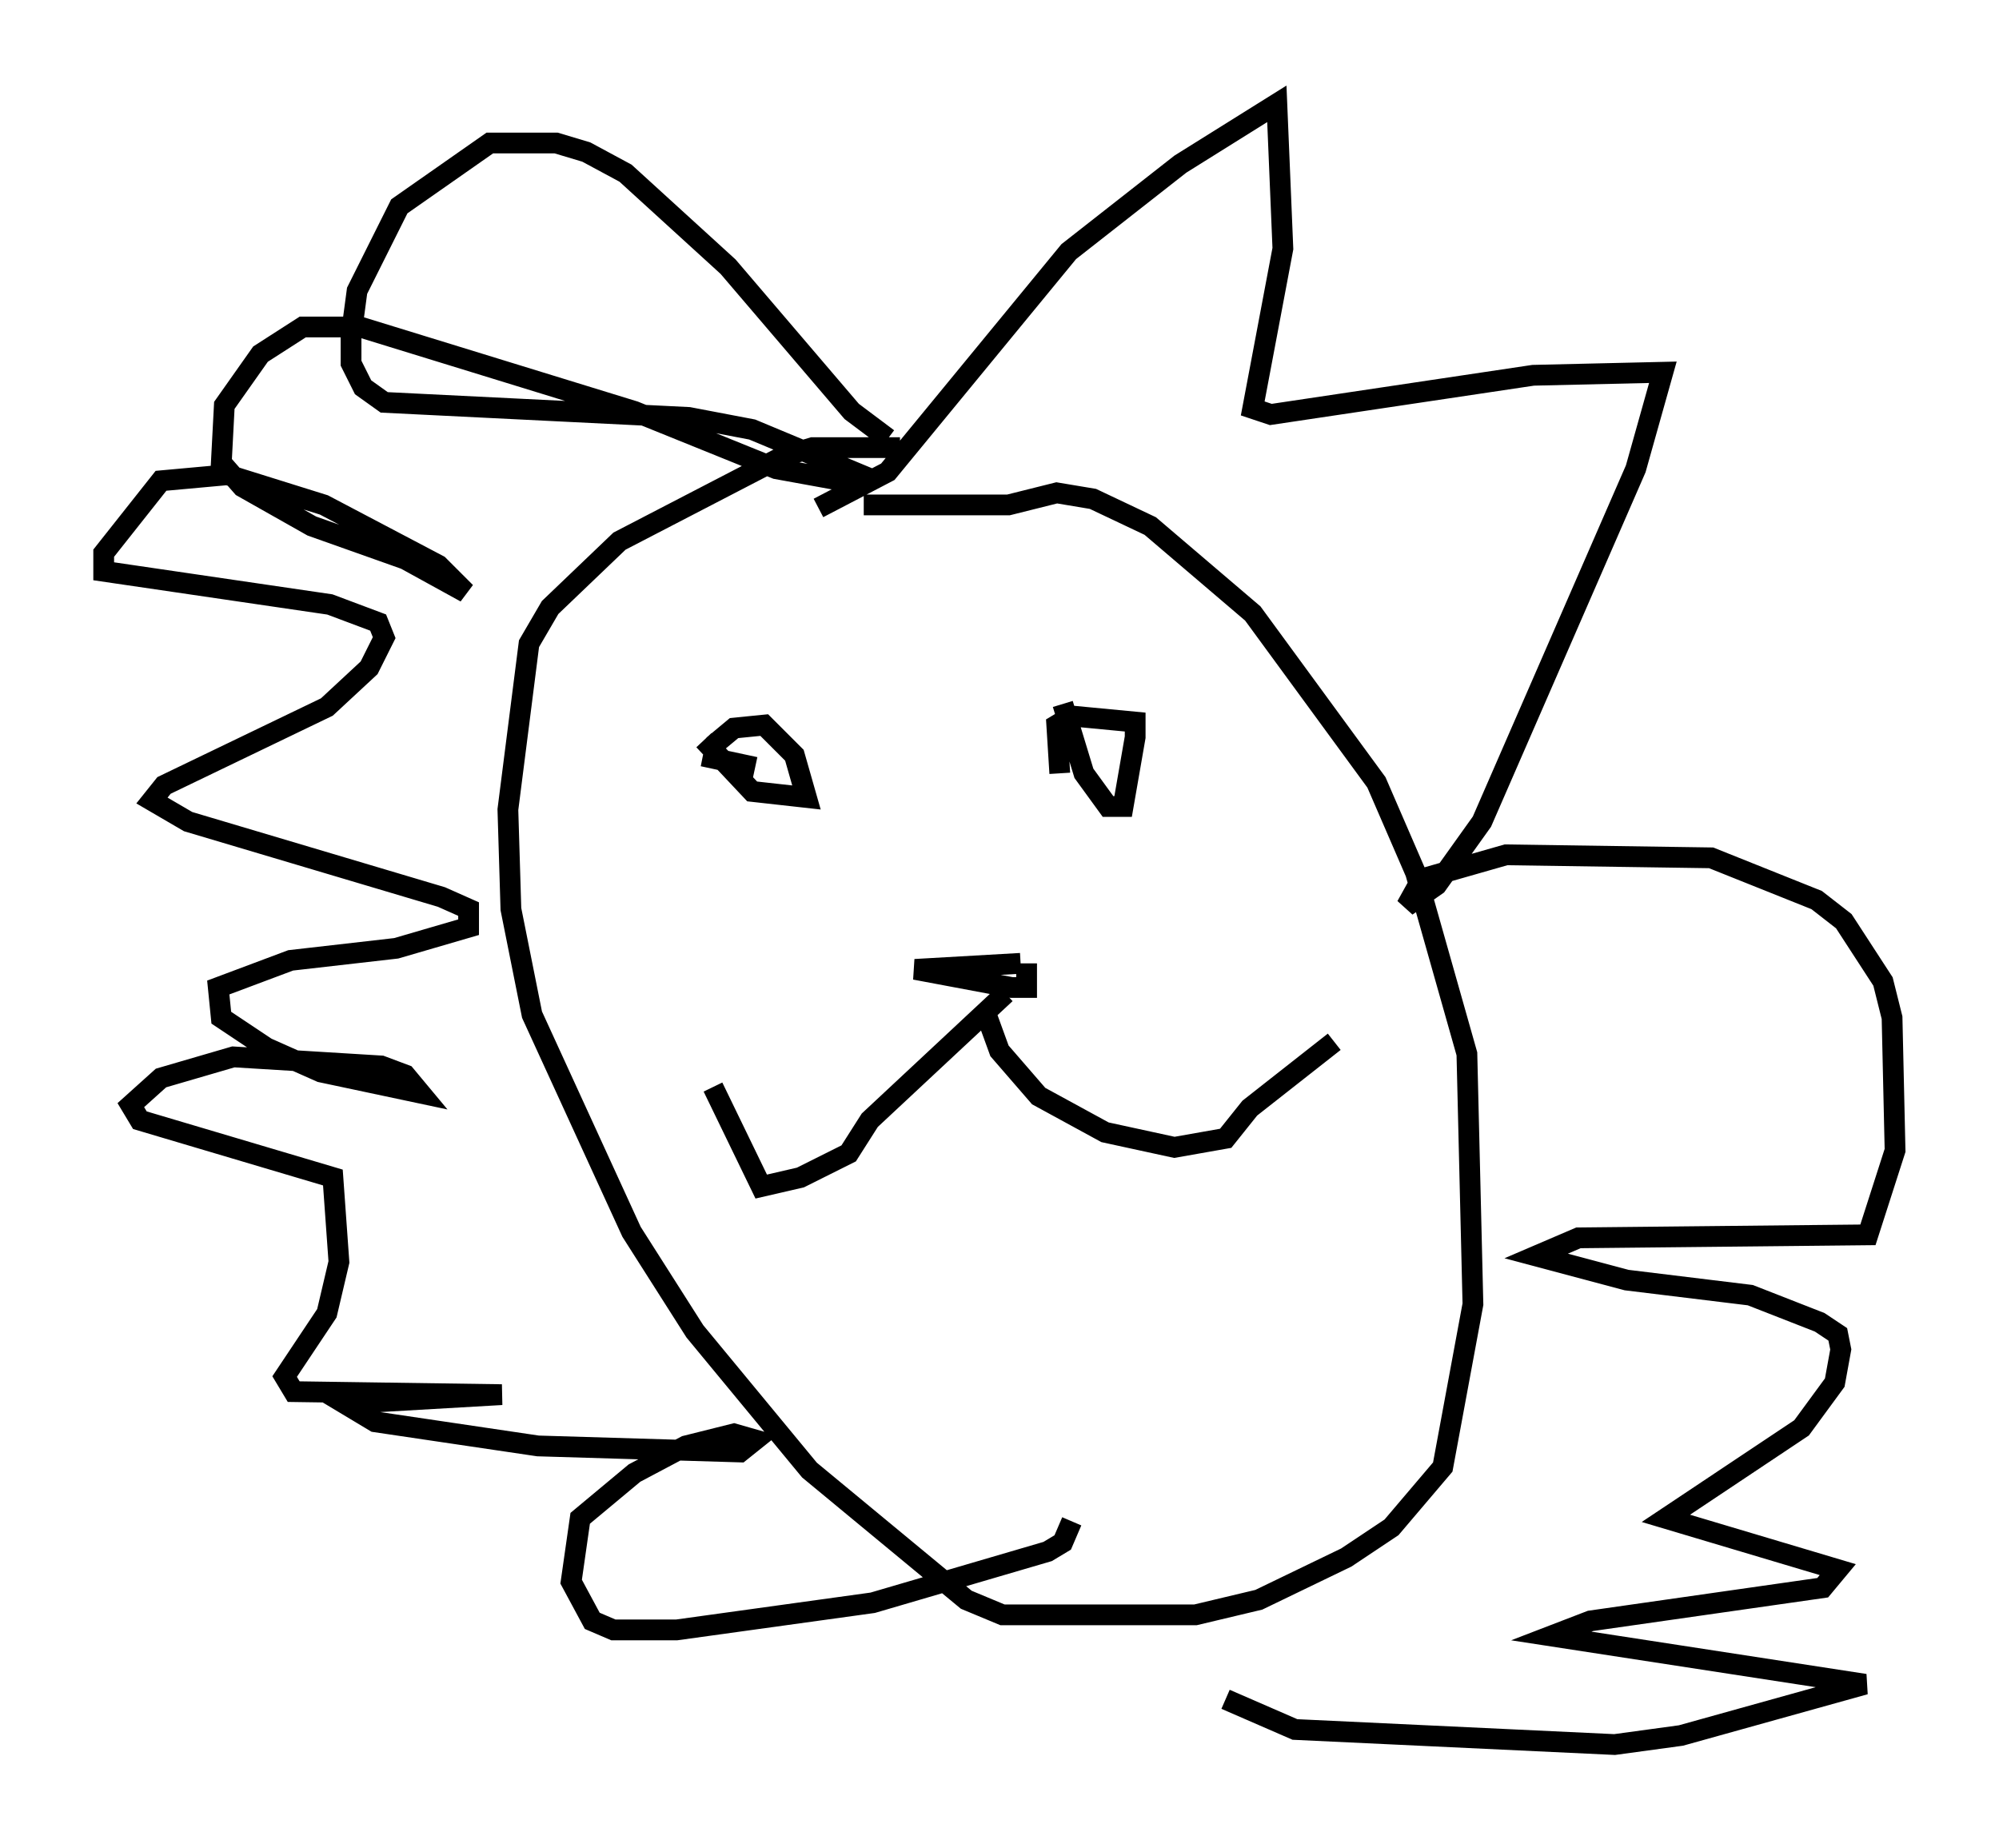 <?xml version="1.0" encoding="utf-8" ?>
<svg baseProfile="full" height="89.017" version="1.1" width="96.279" xmlns="http://www.w3.org/2000/svg" xmlns:ev="http://www.w3.org/2001/xml-events" xmlns:xlink="http://www.w3.org/1999/xlink"><defs /><rect fill="white" height="89.017" width="96.279" x="0" y="0" /><path d="M44.944, 22.43 m-1.598, -0.872 l-4.212, 0.0 -1.453, 0.436 l-7.844, 4.067 -3.341, 3.196 l-1.017, 1.743 -1.017, 7.989 l0.145, 4.793 1.017, 5.084 l4.793, 10.458 3.05, 4.793 l5.52, 6.682 7.553, 6.246 l1.743, 0.726 9.296, 0.0 l3.05, -0.726 4.212, -2.034 l2.179, -1.453 2.469, -2.905 l1.453, -7.844 -0.291, -12.056 l-2.469, -8.715 -1.888, -4.358 l-5.955, -8.134 -4.939, -4.212 l-2.76, -1.307 -1.743, -0.291 l-2.324, 0.581 -6.972, 0.0 m-7.698, 11.33 l2.324, 2.469 2.615, 0.291 l-0.581, -2.034 -1.453, -1.453 l-1.453, 0.145 -0.872, 0.726 l-0.145, 0.726 2.034, 0.436 m14.816, -3.05 l1.017, 3.341 1.162, 1.598 l0.726, 0.0 0.581, -3.341 l0.0, -0.726 -3.05, -0.291 l-0.726, 0.436 0.145, 2.324 m-1.888, 9.151 l-5.084, 0.291 4.648, 0.872 l0.726, 0.0 0.0, -1.162 m-1.017, 1.453 l-6.536, 6.101 -1.017, 1.598 l-2.324, 1.162 -1.888, 0.436 l-2.324, -4.793 m13.218, -3.341 l0.581, 1.598 1.888, 2.179 l3.196, 1.743 3.341, 0.726 l2.469, -0.436 1.162, -1.453 l4.067, -3.196 m-21.497, -29.05 l-1.743, -1.307 -5.955, -6.972 l-4.939, -4.503 -1.888, -1.017 l-1.453, -0.436 -3.196, 0.0 l-4.358, 3.05 -2.034, 4.067 l-0.291, 2.179 0.0, 1.307 l0.581, 1.162 1.017, 0.726 l14.67, 0.726 3.05, 0.581 l5.229, 2.179 -0.872, 0.291 l-3.196, -0.581 -6.827, -2.76 l-13.218, -4.067 -2.76, 0.0 l-2.034, 1.307 -1.743, 2.469 l-0.145, 2.76 1.017, 1.162 l3.341, 1.888 4.503, 1.598 l2.905, 1.598 -1.307, -1.307 l-5.52, -2.905 -4.648, -1.453 l-3.196, 0.291 -2.76, 3.486 l0.0, 0.872 10.894, 1.598 l2.324, 0.872 0.291, 0.726 l-0.726, 1.453 -2.034, 1.888 l-7.844, 3.777 -0.581, 0.726 l1.743, 1.017 12.201, 3.631 l1.307, 0.581 0.0, 0.872 l-3.486, 1.017 -5.084, 0.581 l-3.486, 1.307 0.145, 1.453 l2.179, 1.453 2.615, 1.162 l4.793, 1.017 -0.726, -0.872 l-1.162, -0.436 -7.117, -0.436 l-3.486, 1.017 -1.453, 1.307 l0.436, 0.726 9.296, 2.76 l0.291, 4.067 -0.581, 2.469 l-2.034, 3.05 0.436, 0.726 l10.022, 0.145 -7.553, 0.436 l1.453, 0.872 7.844, 1.162 l9.732, 0.291 0.726, -0.581 l-1.017, -0.291 -2.324, 0.581 l-2.469, 1.307 -2.615, 2.179 l-0.436, 3.05 1.017, 1.888 l1.017, 0.436 3.05, 0.0 l9.441, -1.307 8.425, -2.469 l0.726, -0.436 0.436, -1.017 m-12.201, -48.804 l3.341, -1.743 8.715, -10.603 l5.374, -4.212 4.648, -2.905 l0.291, 6.972 -1.453, 7.698 l0.872, 0.291 12.637, -1.888 l6.246, -0.145 -1.307, 4.648 l-7.408, 16.994 -2.179, 3.05 l-1.453, 1.017 0.726, -1.307 l4.067, -1.162 9.877, 0.145 l5.084, 2.034 1.307, 1.017 l1.888, 2.905 0.436, 1.743 l0.145, 6.391 -1.307, 4.067 l-13.944, 0.145 -2.034, 0.872 l4.358, 1.162 5.955, 0.726 l3.341, 1.307 0.872, 0.581 l0.145, 0.726 -0.291, 1.598 l-1.598, 2.179 -6.536, 4.358 l8.279, 2.469 -0.726, 0.872 l-11.184, 1.598 -1.888, 0.726 l15.106, 2.324 -8.86, 2.469 l-3.196, 0.436 -15.397, -0.726 l-3.341, -1.453 " fill="none" stroke="black" stroke-width="1" /></svg>